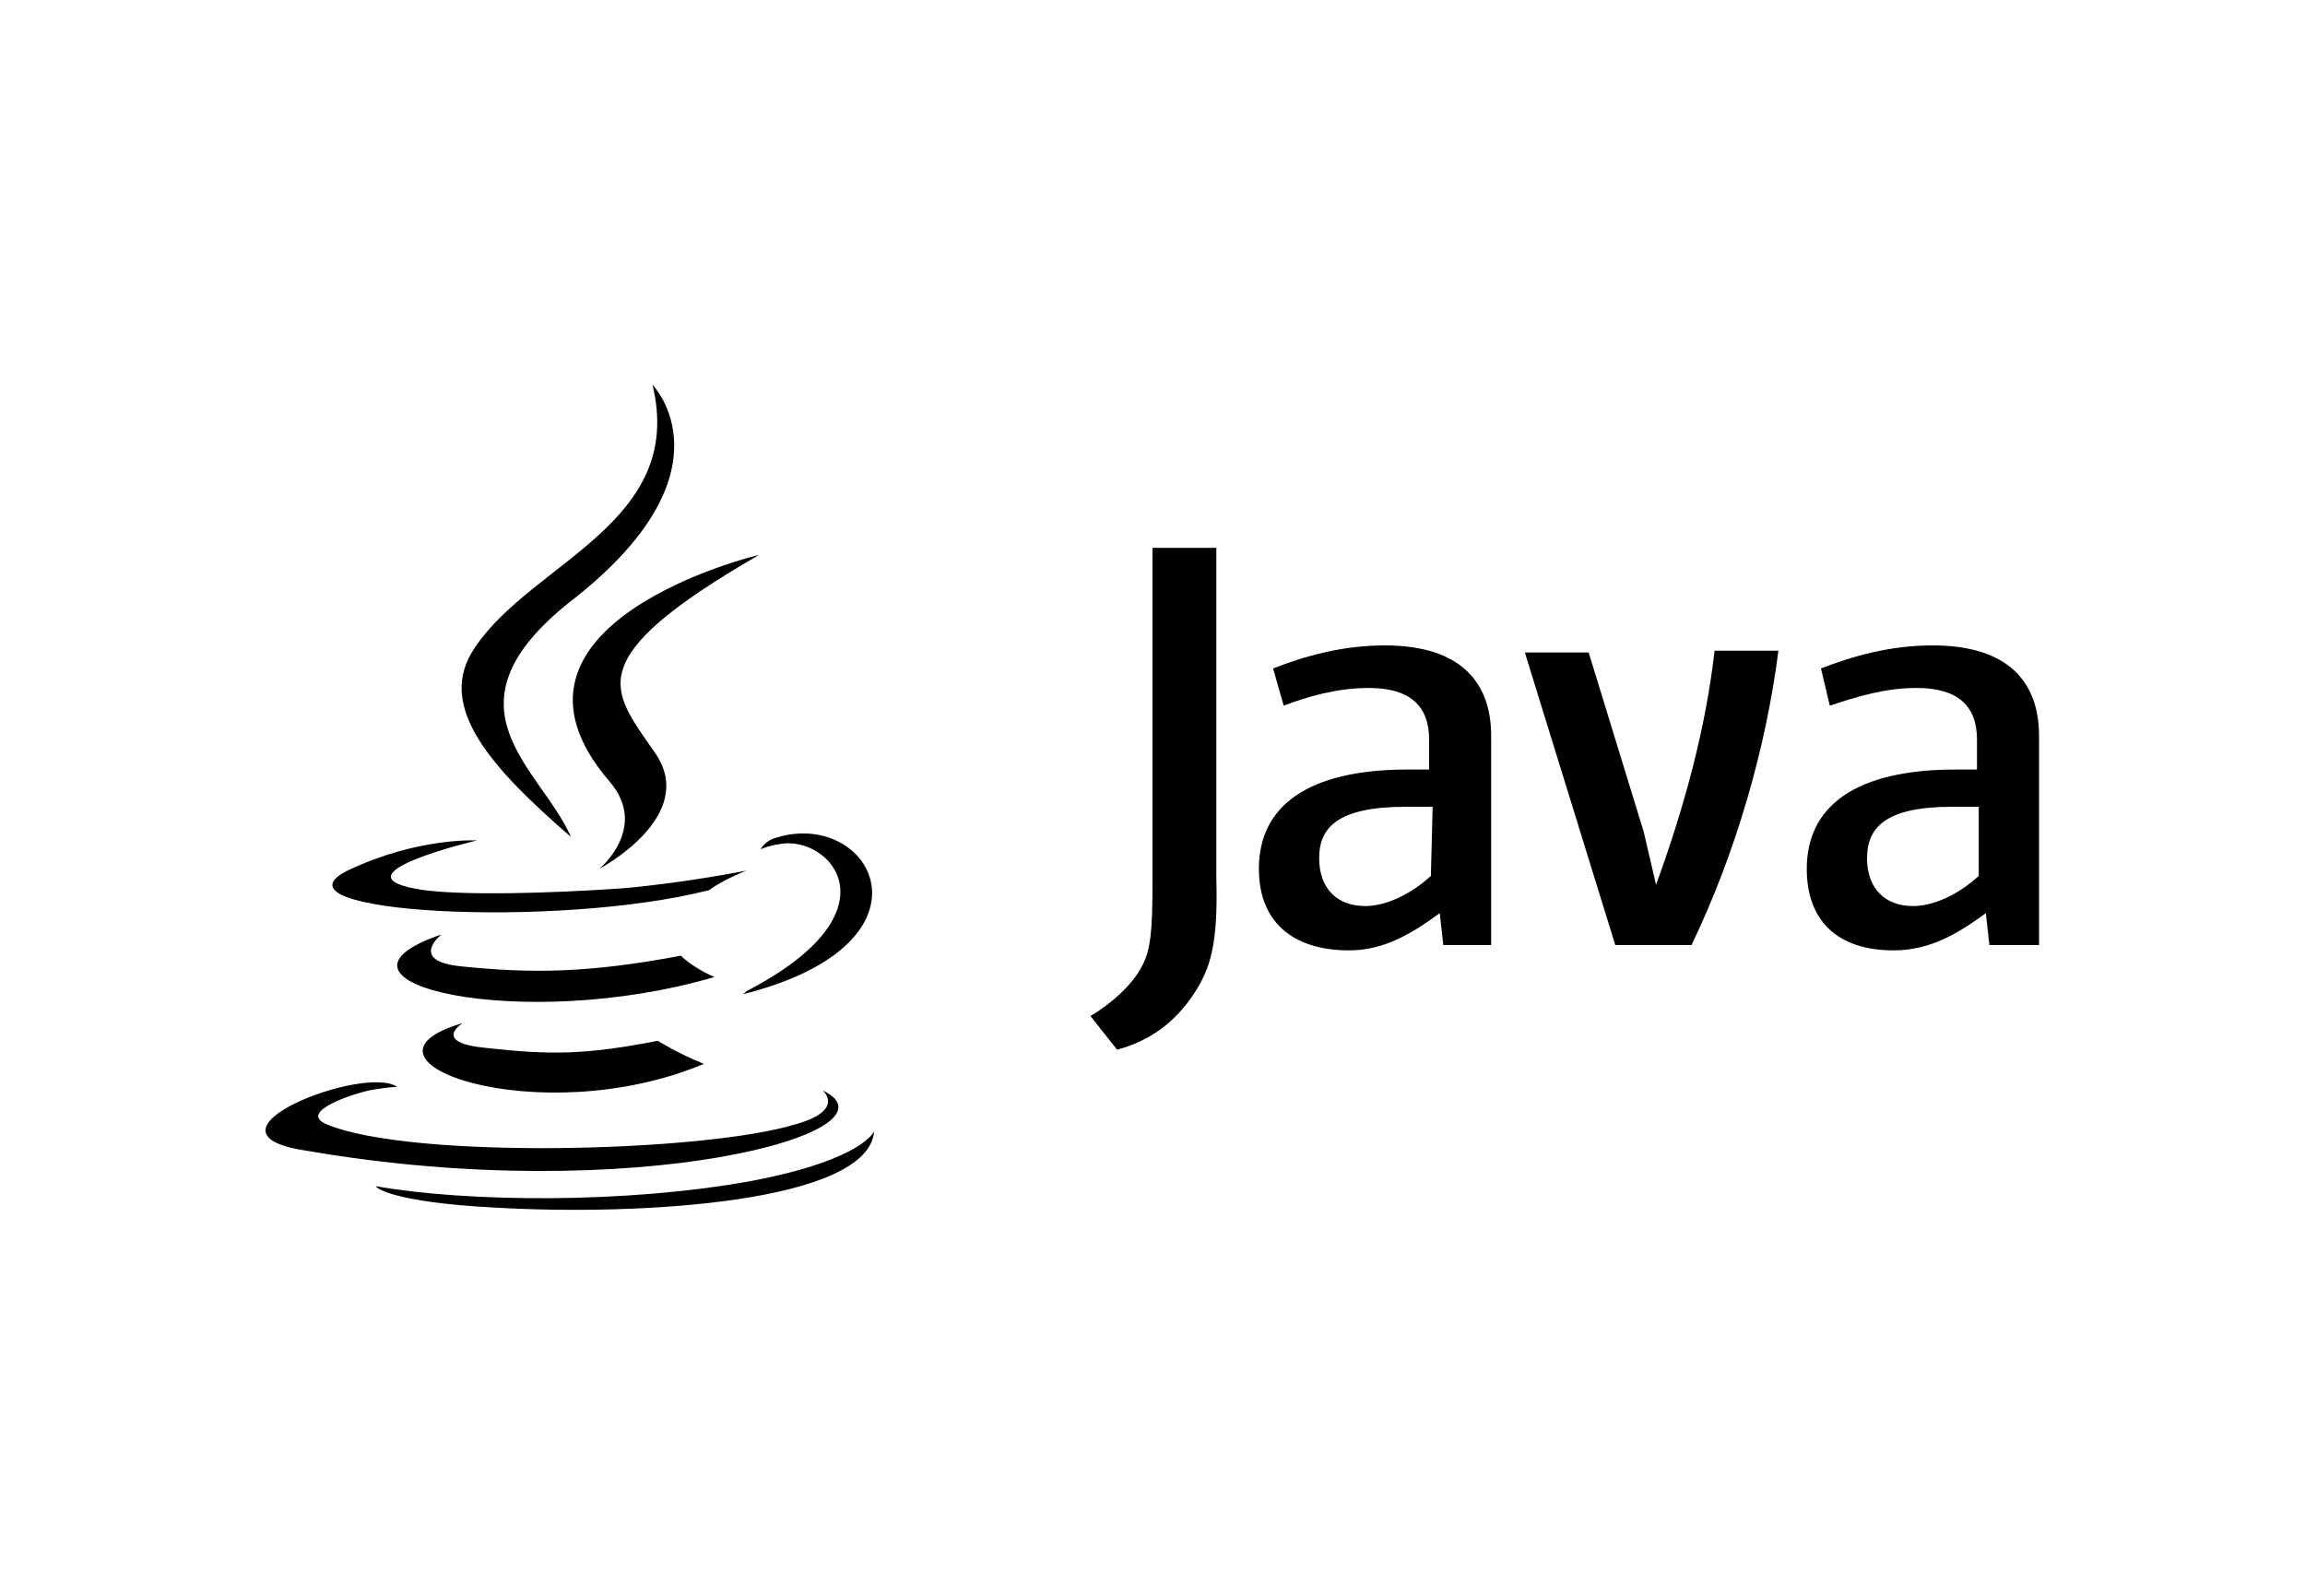 <?xml version="1.0" encoding="utf-8"?>
<!-- Generator: Adobe Illustrator 24.2.0, SVG Export Plug-In . SVG Version: 6.00 Build 0)  -->
<svg version="1.1" id="Layer_1" xmlns="http://www.w3.org/2000/svg" xmlns:xlink="http://www.w3.org/1999/xlink" x="0px" y="0px"
	 viewBox="0 0 130 90" style="enable-background:new 0 0 130 90;" xml:space="preserve">
<style type="text/css">
	.st0{fill:#4E7896;}
	.st1{fill:#F58219;}
</style>
<g>
	<path className="st0" d="M26.1,57.7c0,0-1.8,1.1,1.3,1.4c3.6,0.4,5.6,0.4,9.7-0.4c0,0,1.1,0.7,2.6,1.3C30.4,63.9,18.9,59.8,26.1,57.7
		L26.1,57.7z M24.9,52.7c0,0-1.9,1.5,1.1,1.8c3.9,0.4,7.1,0.4,12.4-0.6c0,0,0.7,0.7,1.9,1.2C29.4,58.3,17,55.4,24.9,52.7L24.9,52.7z
		 M46.4,61.5c0,0,1.3,1.1-1.5,1.9c-5.2,1.6-21.8,2-26.5,0c-1.6-0.7,1.5-1.7,2.4-1.9c1.1-0.2,1.6-0.2,1.6-0.2
		c-1.8-1.3-11.9,2.6-5.1,3.6C35.8,68.1,51.2,63.8,46.4,61.5L46.4,61.5z M26.9,47.4c0,0-8.5,2-3,2.8c2.3,0.3,6.9,0.2,11.2-0.1
		c3.5-0.3,7-1,7-1s-1.3,0.5-2.1,1.1c-8.6,2.2-25.2,1.3-20.4-1.1C23.6,47.2,26.9,47.4,26.9,47.4L26.9,47.4z M42.1,55.9
		c8.7-4.5,4.7-8.8,1.9-8.3c-0.7,0.1-1.1,0.3-1.1,0.3s0.2-0.4,0.7-0.6c5.5-1.9,9.9,5.9-1.8,8.8C41.9,56.1,42,56,42.1,55.9L42.1,55.9z
		 M27.8,68.1c8.4,0.5,21.2-0.3,21.5-4.3c0,0-0.6,1.6-6.9,2.8c-7.1,1.3-16.1,1.2-21.2,0.3C21.2,67,22.2,67.8,27.8,68.1L27.8,68.1z"/>
	<path className="st1" d="M36.8,21.7c0,0,4.8,4.9-4.6,12.2c-7.6,6-1.7,9.4,0,13.3c-4.5-3.9-7.7-7.4-5.4-10.7
		C30,31.7,38.7,29.5,36.8,21.7L36.8,21.7z M34.4,44.1c2.2,2.6-0.6,4.9-0.6,4.9s5.7-3,3.1-6.6c-2.4-3.5-4.3-5.2,5.9-11.1
		C42.7,31.3,26.7,35.2,34.4,44.1L34.4,44.1z"/>
	<path className="st0" d="M84.1,53.3V41.5c0-3-1.7-5.1-6-5.1c-2.4,0-4.5,0.6-6.3,1.3l0.6,2.1c1.3-0.5,3-1,4.8-1c2.3,0,3.4,1,3.4,2.9v1.7
		h-1.2c-5.7,0-8.4,2.1-8.4,5.6c0,2.9,1.8,4.6,5.1,4.6c2,0,3.6-1,5.1-2.1l0.2,1.8H84.1L84.1,53.3z M80.7,49.4
		c-1.2,1.1-2.6,1.7-3.7,1.7c-1.6,0-2.6-1-2.6-2.7c0-1.7,1-2.9,4.9-2.9h1.5L80.7,49.4L80.7,49.4L80.7,49.4z M95.4,53.3h-4.3L86,36.8
		h3.6l3.1,10.1l0.7,3c1.6-4.4,2.8-8.8,3.3-13.2h3.6C99.6,42.2,97.9,48.1,95.4,53.3L95.4,53.3z M115,53.3V41.5c0-3-1.7-5.1-6-5.1
		c-2.4,0-4.5,0.6-6.3,1.3l0.5,2.1c1.5-0.5,3.1-1,4.9-1c2.3,0,3.4,1,3.4,2.9v1.7h-1.2c-5.7,0-8.4,2.1-8.4,5.6c0,2.9,1.7,4.6,4.9,4.6
		c2.1,0,3.7-1,5.2-2.1l0.2,1.8H115L115,53.3z M111.6,49.4c-1.2,1.1-2.6,1.7-3.7,1.7c-1.6,0-2.6-1-2.6-2.7c0-1.7,1-2.9,4.8-2.9h1.5
		L111.6,49.4L111.6,49.4z M67.3,56.1c-1,1.5-2.4,2.6-4.3,3.1l-1.5-1.9c1.2-0.7,2.4-1.8,2.9-2.8c0.5-0.9,0.6-2,0.6-4.8V30.9h3.6v18.6
		C68.7,53.2,68.3,54.6,67.3,56.1L67.3,56.1z"/>
</g>
</svg>
